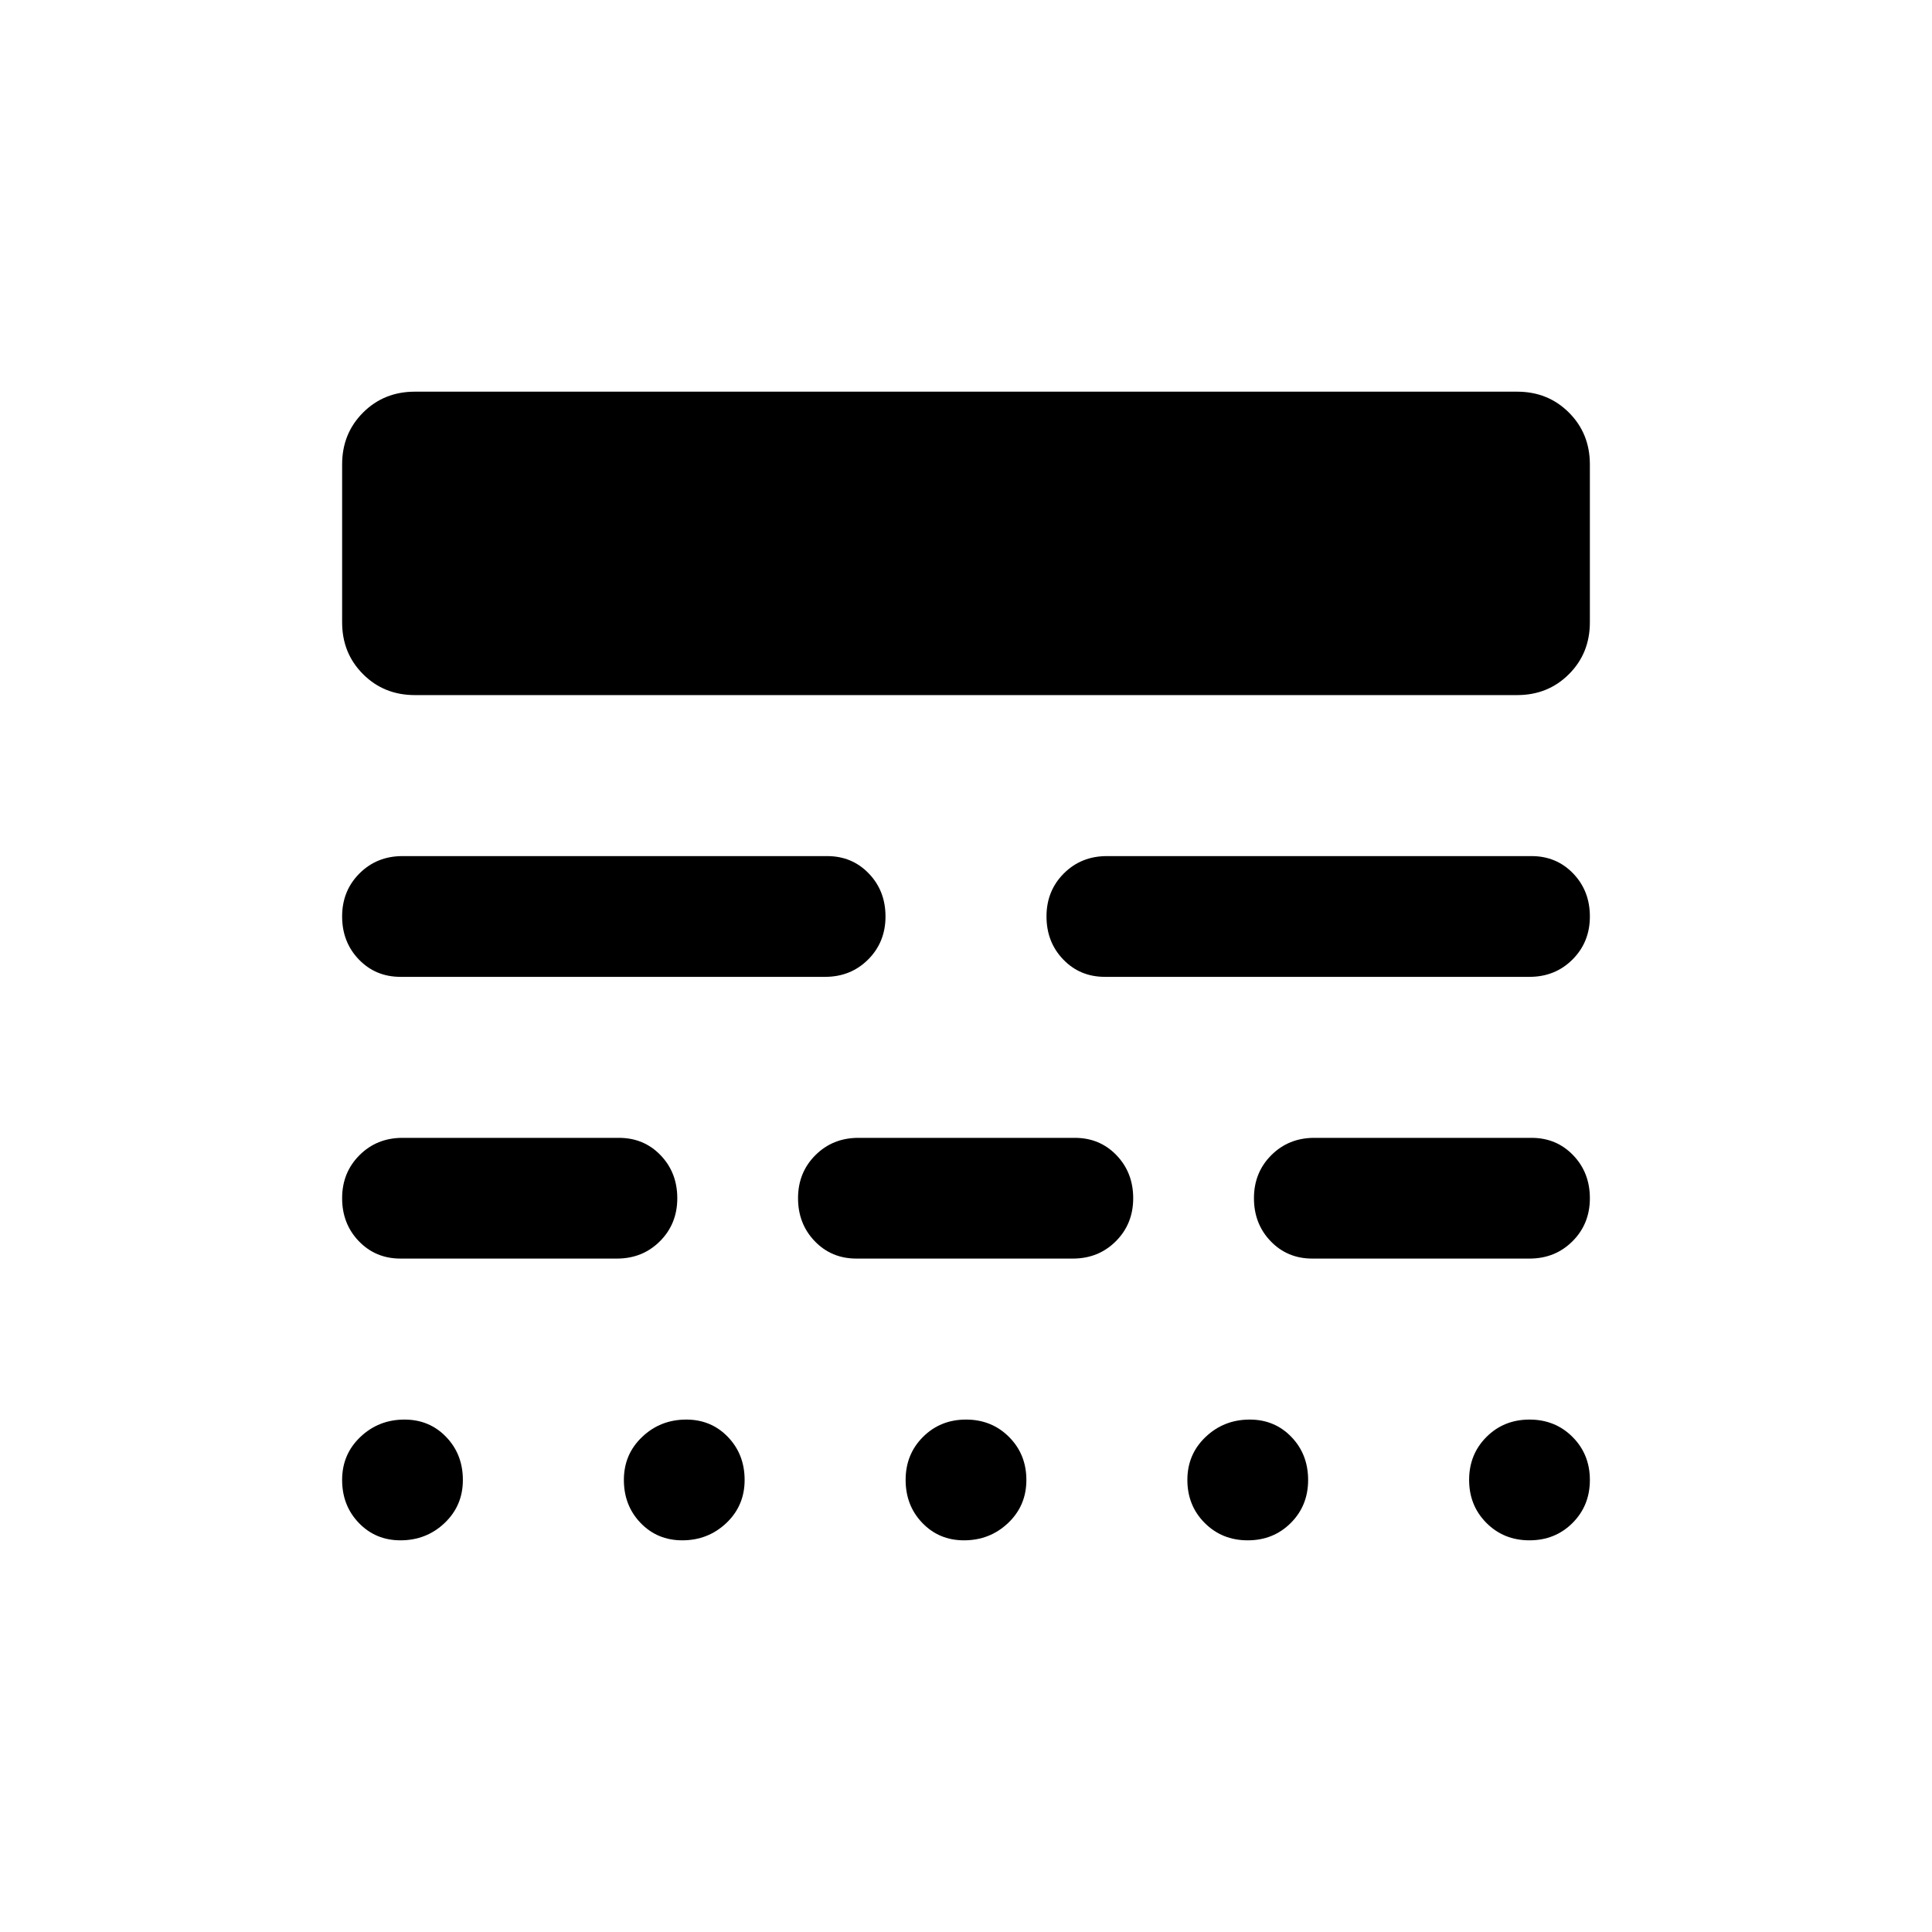 <svg xmlns="http://www.w3.org/2000/svg" height="24" viewBox="0 -960 960 960" width="24"><path d="M199-194.62q-12.38 0-20.69-8.63T170-224.63q0-12.76 9.08-21.37 9.07-8.62 21.92-8.62 12.39 0 20.69 8.63 8.31 8.63 8.31 21.39 0 12.75-9.07 21.37-9.07 8.61-21.93 8.61Zm140 0q-12.38 0-20.69-8.63T310-224.63q0-12.76 9.08-21.37 9.07-8.62 21.92-8.62 12.39 0 20.69 8.63 8.31 8.63 8.31 21.39 0 12.75-9.07 21.37-9.08 8.61-21.93 8.61Zm140 0q-12.38 0-20.69-8.63T450-224.63q0-12.76 8.63-21.37 8.63-8.62 21.38-8.62 12.76 0 21.37 8.63 8.62 8.63 8.62 21.39 0 12.75-9.07 21.37-9.08 8.61-21.93 8.61Zm140.99 0q-12.76 0-21.38-8.63-8.61-8.63-8.61-21.38 0-12.76 9.07-21.37 9.08-8.62 21.93-8.62 12.38 0 20.69 8.63T650-224.6q0 12.75-8.63 21.37-8.63 8.61-21.38 8.61Zm139.99 0q-12.75 0-21.37-8.63-8.61-8.63-8.61-21.38 0-12.76 8.63-21.37 8.63-8.62 21.38-8.62 12.76 0 21.37 8.63 8.62 8.63 8.62 21.39 0 12.75-8.63 21.37-8.63 8.61-21.39 8.61ZM199-334.62q-12.38 0-20.69-8.63-8.31-8.62-8.31-21.38 0-12.75 8.63-21.37 8.62-8.61 21.37-8.61h107.54q12.38 0 20.69 8.62 8.31 8.63 8.31 21.39 0 12.75-8.63 21.37-8.62 8.61-21.37 8.61H199Zm226.54 0q-12.39 0-20.69-8.63-8.31-8.62-8.31-21.38 0-12.75 8.62-21.37 8.63-8.61 21.38-8.61h107.54q12.38 0 20.69 8.62 8.31 8.63 8.31 21.39 0 12.75-8.63 21.37-8.62 8.61-21.37 8.61H425.54Zm226.53 0q-12.38 0-20.69-8.63-8.3-8.62-8.3-21.38 0-12.75 8.62-21.37 8.63-8.61 21.37-8.61H761q12.38 0 20.69 8.62 8.31 8.63 8.31 21.39 0 12.75-8.63 21.37-8.62 8.61-21.37 8.61H652.07ZM199-474.61q-12.38 0-20.69-8.63T170-504.63q0-12.75 8.63-21.37 8.62-8.61 21.37-8.61h211q12.39 0 20.69 8.63 8.31 8.62 8.31 21.38 0 12.75-8.62 21.37-8.63 8.62-21.38 8.62H199Zm350 0q-12.39 0-20.69-8.63-8.31-8.63-8.31-21.39 0-12.75 8.62-21.37 8.63-8.61 21.38-8.61h211q12.38 0 20.69 8.63 8.31 8.62 8.31 21.38 0 12.75-8.63 21.37-8.62 8.62-21.37 8.62H549Zm-342.84-140q-15.37 0-25.76-10.4Q170-635.4 170-650.77v-78.46q0-15.36 10.4-25.76 10.39-10.39 25.76-10.39h547.68q15.37 0 25.76 10.39 10.4 10.4 10.4 25.76v78.46q0 15.37-10.4 25.76-10.39 10.4-25.76 10.4H206.16Z"/></svg>
